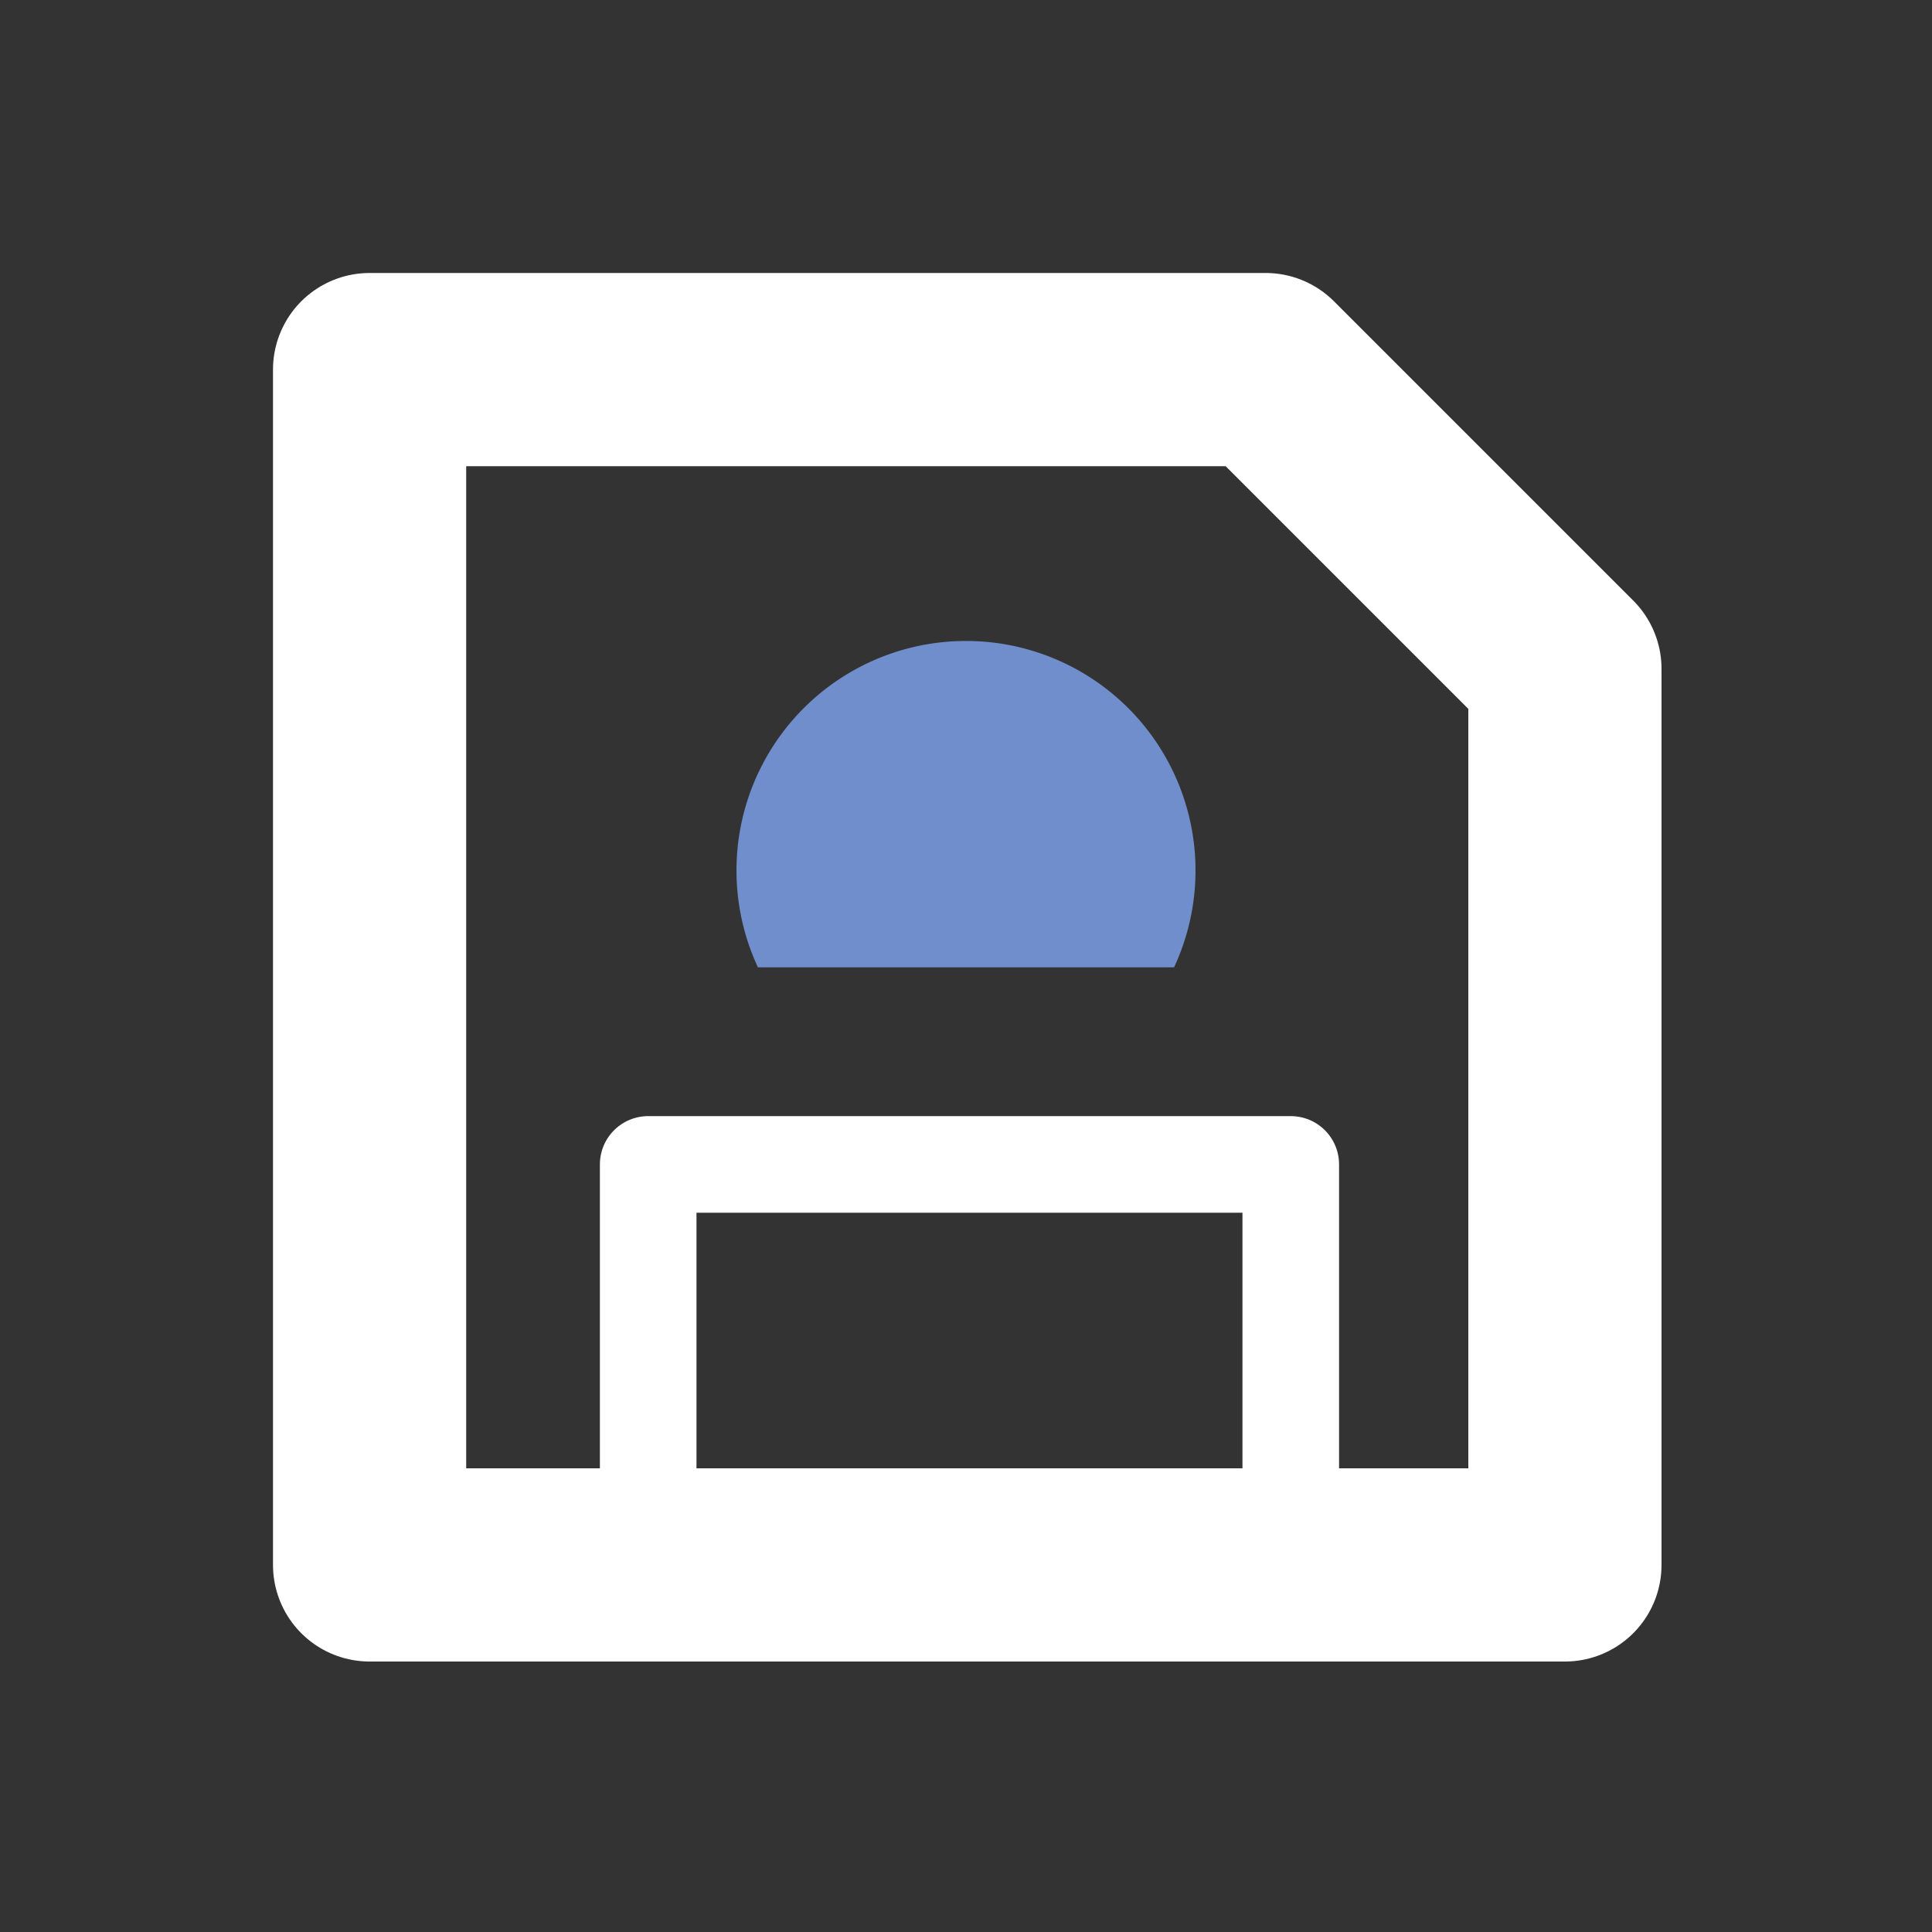 <svg xmlns="http://www.w3.org/2000/svg" viewBox="0 0 100 100"><rect x="0" y="0" width="100" height="100" fill="#333333" stroke="none"/><g id="main"><path d="M19.13,19.13H65.51L81,34.62V81H19.13Z" style="fill:none;stroke:#fff;stroke-linecap:round;stroke-linejoin:round;stroke-width:10px"/><polyline points="66.81 80.33 66.81 60.27 33.55 60.27 33.55 80.33" style="fill:none;stroke:#fff;stroke-linecap:round;stroke-linejoin:round;stroke-width:5px"/><path d="M60.77,50.07a11.88,11.88,0,1,0-21.54,0Z" style="fill:#708dcc"/></g></svg>